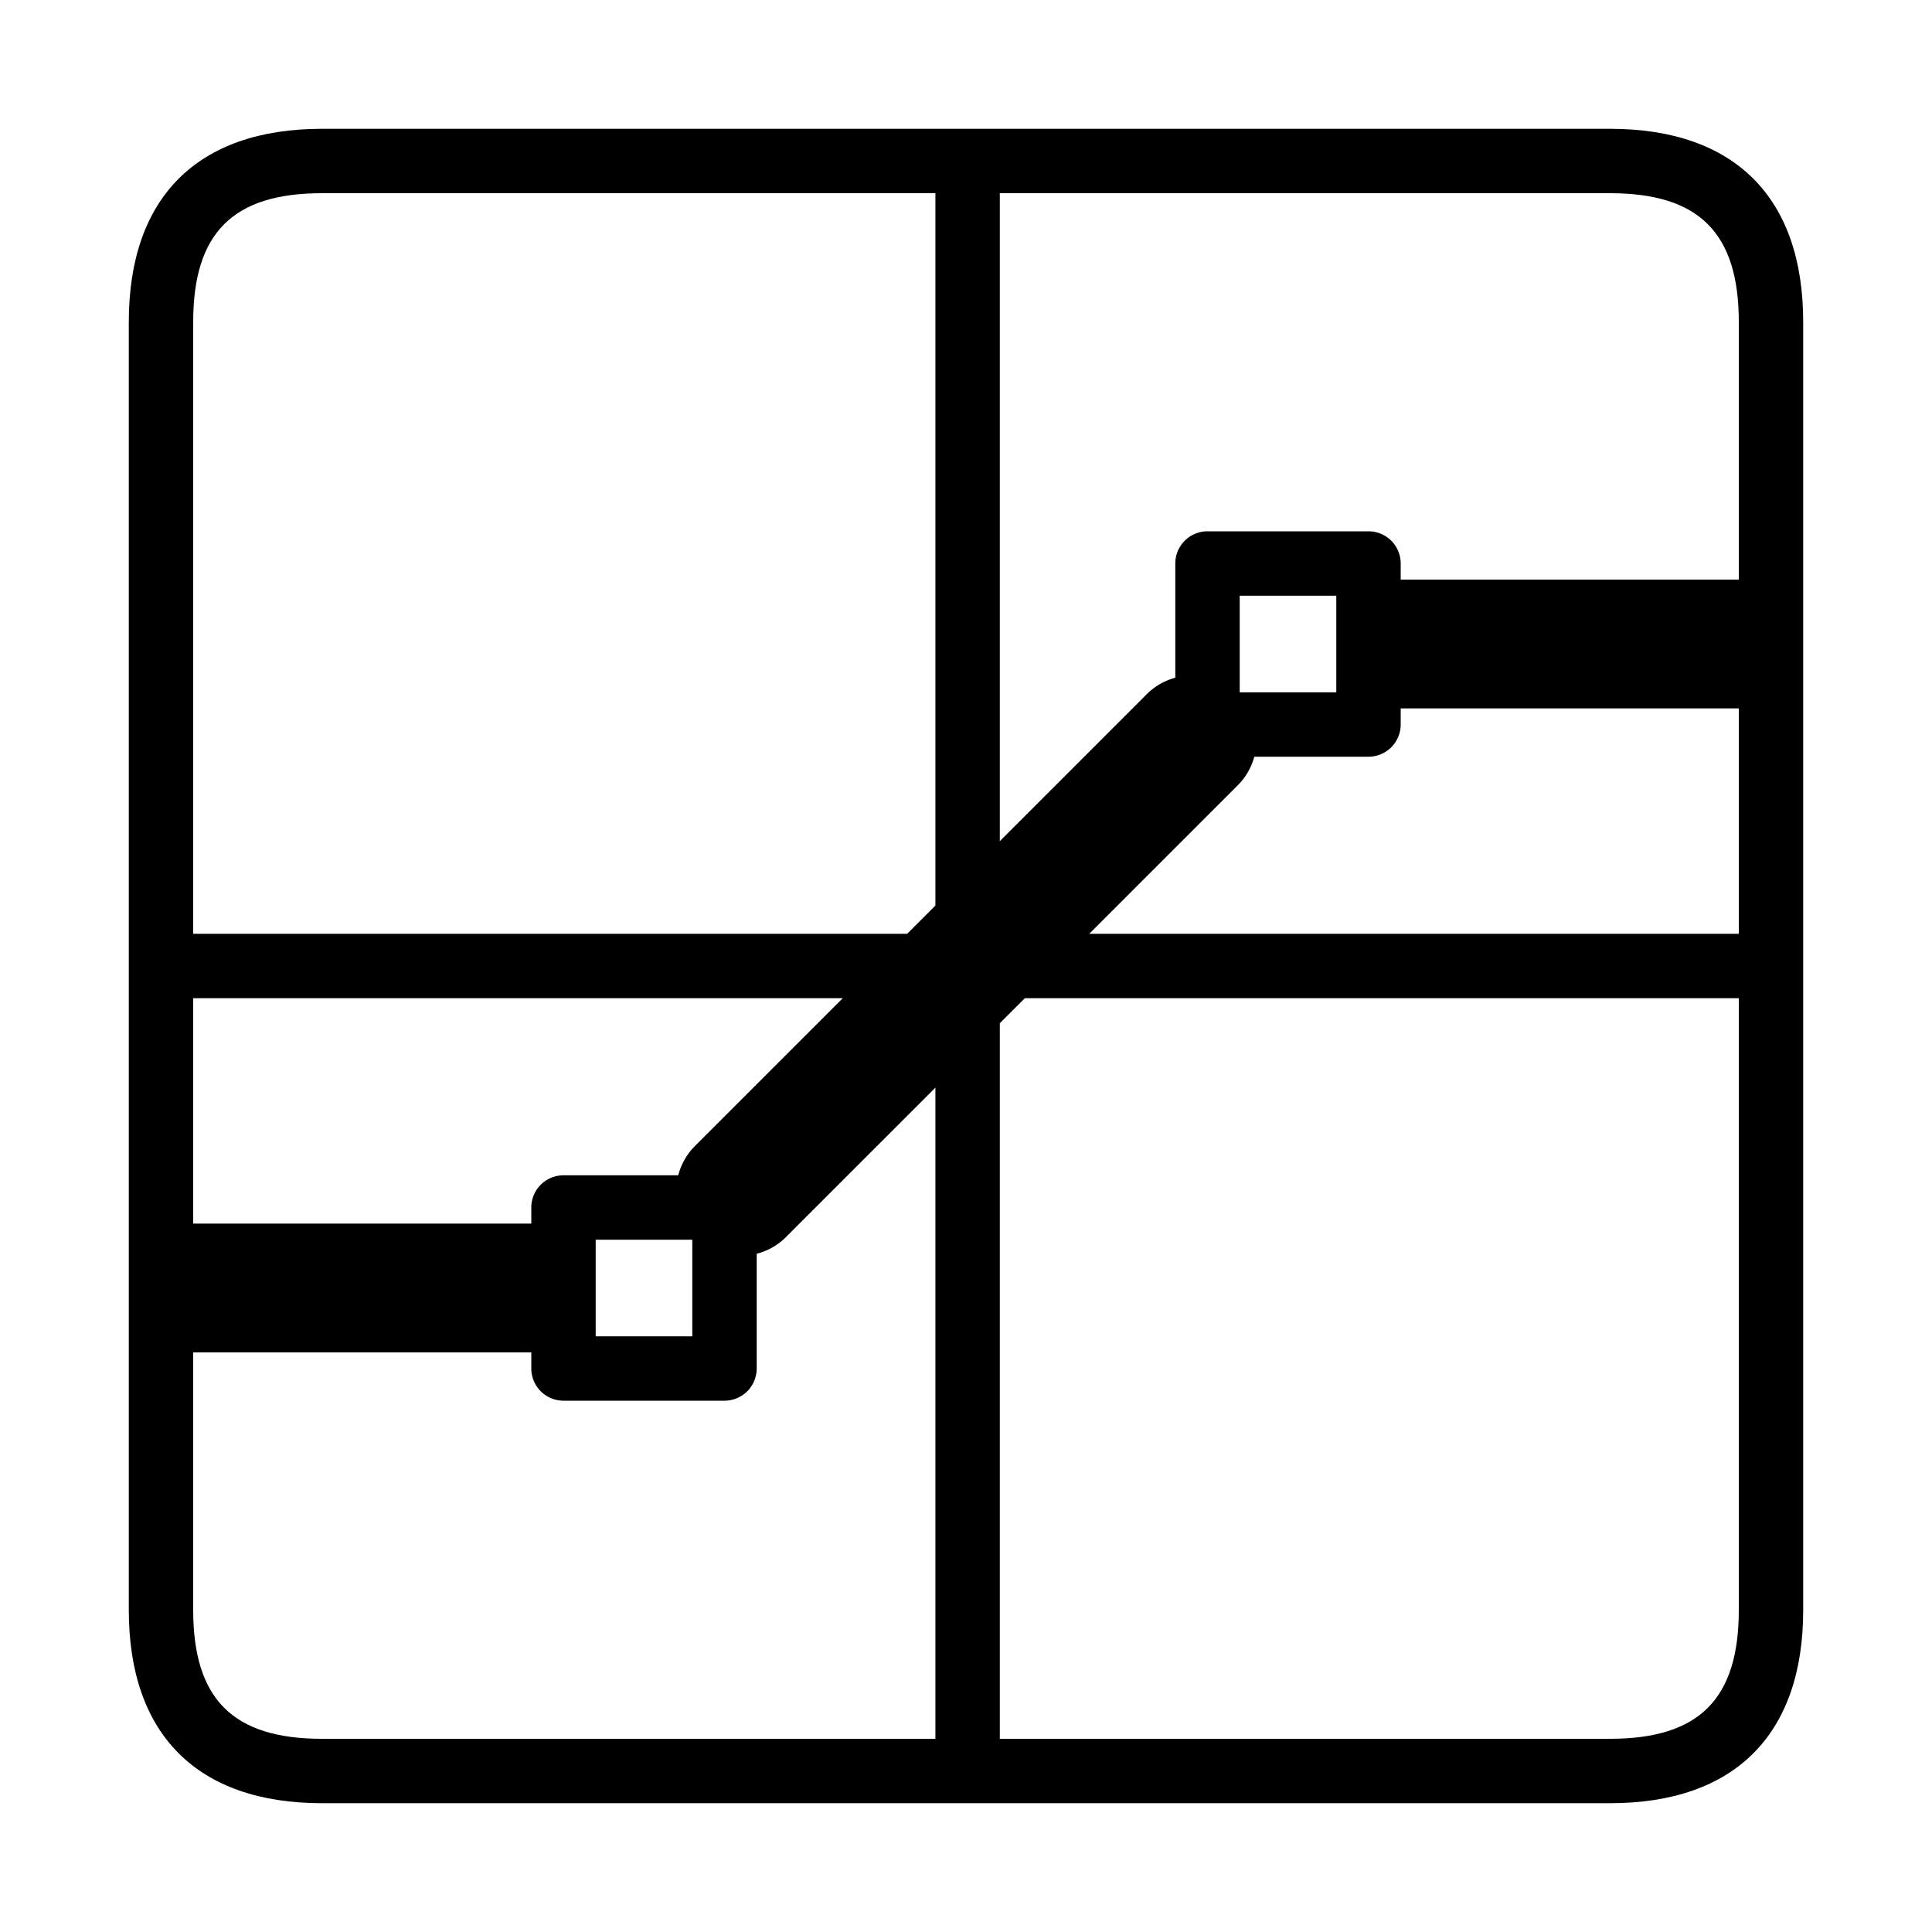 <svg class="icon" style="width: 1em; height: 1em;vertical-align: middle;fill: currentColor;overflow: hidden;" viewBox="0 0 1024 1024" version="1.1" xmlns="http://www.w3.org/2000/svg" p-id="1870"><path d="M298.667 716.8H85.333v-68.267h213.333v68.267zM938.667 375.467H725.333v-68.267H938.667v68.267z" p-id="1871"></path><path d="M853.333 955.733H170.667c-66.031 0-102.4-36.369-102.4-102.4V170.667c0-66.031 36.369-102.4 102.4-102.4h682.667c66.031 0 102.4 36.369 102.4 102.4v682.667c0 66.031-36.369 102.4-102.4 102.4z m-323.413-34.133H853.333c47.223 0 68.267-21.043 68.267-68.267V529.067H529.92v392.533zM102.4 682.667v170.667c0 47.223 21.043 68.267 68.267 68.267h325.12V529.067H102.4v153.6z m427.52-187.733H921.6V170.667c0-47.223-21.043-68.267-68.267-68.267H529.92v392.533zM102.4 494.933h393.387V102.4H170.667c-47.223 0-68.267 21.043-68.267 68.267v324.267z" p-id="1872"></path><path d="M392.533 665.6a34.133 34.133 0 0 1-24.132-58.266l238.933-238.933a34.133 34.133 0 1 1 48.265 48.265l-118.613 118.613-0.034 0.051-0.051 0.034-0.034 0.034s-0.034-0.017-0.034 0.051c-0.017-0.017 0-0.034-0.051 0.034l-0.017 0.017-0.017 0.017-0.017 0.017-0.051 0.051-0.017 0.017-0.017 0.017-0.017 0.017-0.034 0.034-0.034 0.034-0.017 0.017-0.41 0.41-119.467 119.467A33.963 33.963 0 0 1 392.533 665.6z" p-id="1873"></path><path d="M384 742.4h-85.333a17.067 17.067 0 0 1-17.067-17.067v-85.333a17.067 17.067 0 0 1 17.067-17.067h85.333a17.067 17.067 0 0 1 17.067 17.067v85.333a17.067 17.067 0 0 1-17.067 17.067z m-68.267-34.133h51.2v-51.2h-51.2v51.2z m409.6-307.2h-85.333a17.067 17.067 0 0 1-17.067-17.067v-85.333a17.067 17.067 0 0 1 17.067-17.067h85.333a17.067 17.067 0 0 1 17.067 17.067v85.333a17.067 17.067 0 0 1-17.067 17.067z m-68.267-34.133h51.2v-51.2h-51.2v51.2z" p-id="1874"></path></svg>
